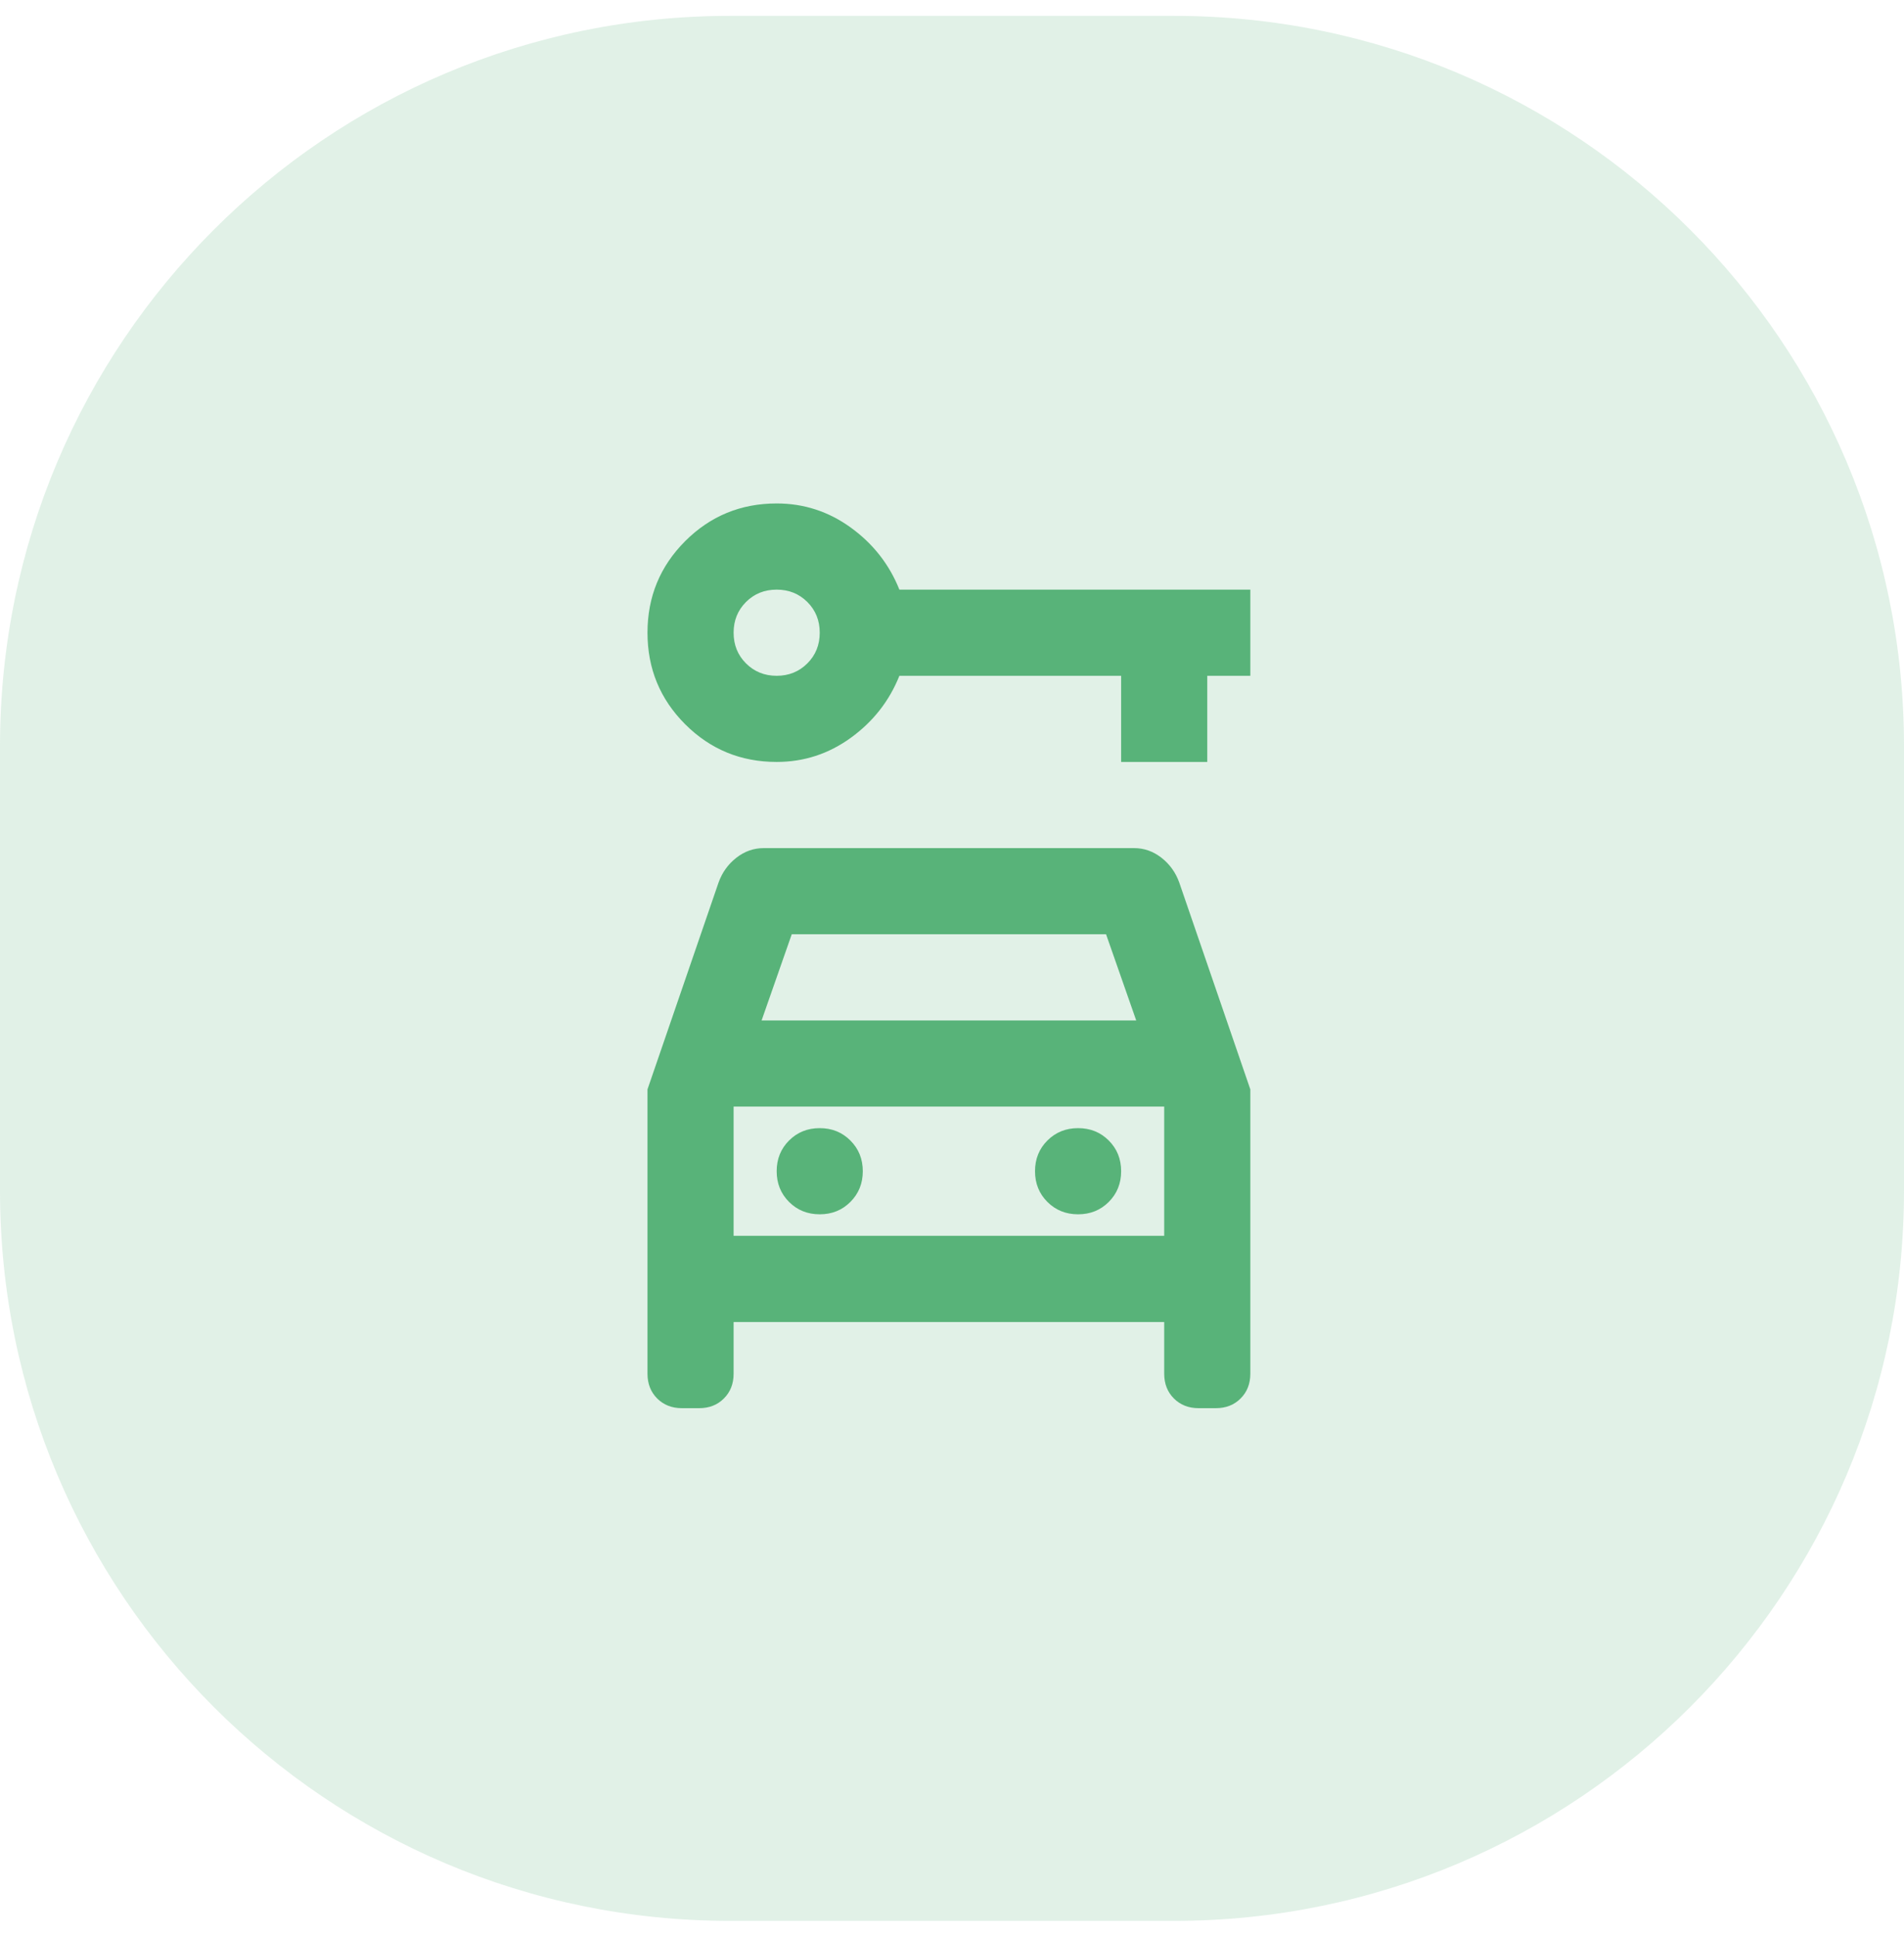 <svg xmlns="http://www.w3.org/2000/svg" width="60" height="61" viewBox="0 0 60 61" fill="none">
  <path opacity="0.3" fill-rule="evenodd" clip-rule="evenodd" d="M0 30.5V37.5C0 50.203 10.297 60.5 23 60.5H30H37C49.703 60.5 60 50.203 60 37.5V30.5V23.5C60 10.797 49.703 0.5 37 0.5H30H23C10.297 0.5 0 10.797 0 23.5V30.5Z" fill="#9BD1AE"/>
  <mask id="mask0_2348_1545" style="mask-type:alpha" maskUnits="userSpaceOnUse" x="13" y="14" width="34" height="34">
    <rect x="13.62" y="14.5" width="32.566" height="32.566" fill="#D9D9D9"/>
  </mask>
  <g mask="url(#mask0_2348_1545)">
    <path d="M24.475 23.998C23.344 23.998 22.383 23.602 21.591 22.811C20.8 22.02 20.404 21.058 20.404 19.928C20.404 18.797 20.8 17.836 21.591 17.044C22.383 16.253 23.344 15.857 24.475 15.857C25.334 15.857 26.114 16.111 26.815 16.62C27.517 17.129 28.025 17.779 28.342 18.571H39.401V21.285H38.044V23.998H35.33V21.285H28.342C28.025 22.076 27.517 22.726 26.815 23.235C26.114 23.744 25.334 23.998 24.475 23.998ZM24.475 21.285C24.859 21.285 25.181 21.154 25.442 20.894C25.702 20.634 25.832 20.312 25.832 19.928C25.832 19.543 25.702 19.221 25.442 18.961C25.181 18.701 24.859 18.571 24.475 18.571C24.09 18.571 23.768 18.701 23.508 18.961C23.248 19.221 23.118 19.543 23.118 19.928C23.118 20.312 23.248 20.634 23.508 20.894C23.768 21.154 24.09 21.285 24.475 21.285ZM25.832 38.246C26.216 38.246 26.538 38.116 26.798 37.856C27.058 37.596 27.189 37.273 27.189 36.889C27.189 36.504 27.058 36.182 26.798 35.922C26.538 35.662 26.216 35.532 25.832 35.532C25.447 35.532 25.125 35.662 24.865 35.922C24.605 36.182 24.475 36.504 24.475 36.889C24.475 37.273 24.605 37.596 24.865 37.856C25.125 38.116 25.447 38.246 25.832 38.246ZM33.973 38.246C34.358 38.246 34.68 38.116 34.94 37.856C35.2 37.596 35.33 37.273 35.33 36.889C35.33 36.504 35.2 36.182 34.94 35.922C34.68 35.662 34.358 35.532 33.973 35.532C33.589 35.532 33.266 35.662 33.006 35.922C32.746 36.182 32.616 36.504 32.616 36.889C32.616 37.273 32.746 37.596 33.006 37.856C33.266 38.116 33.589 38.246 33.973 38.246ZM20.404 34.311L22.643 27.798C22.756 27.481 22.943 27.221 23.203 27.017C23.463 26.814 23.751 26.712 24.068 26.712H35.737C36.054 26.712 36.342 26.814 36.602 27.017C36.862 27.221 37.049 27.481 37.162 27.798L39.401 34.311V43.266C39.401 43.583 39.299 43.843 39.095 44.046C38.892 44.25 38.632 44.352 38.315 44.352H37.772C37.456 44.352 37.196 44.25 36.992 44.046C36.789 43.843 36.687 43.583 36.687 43.266V41.638H23.118V43.266C23.118 43.583 23.016 43.843 22.812 44.046C22.609 44.25 22.349 44.352 22.032 44.352H21.49C21.173 44.352 20.913 44.25 20.709 44.046C20.506 43.843 20.404 43.583 20.404 43.266V34.311ZM24 32.14H35.805L34.855 29.426H24.95L24 32.14ZM23.118 38.924H36.687V34.853H23.118V38.924Z" fill="#58B379"/>
  </g>
</svg>